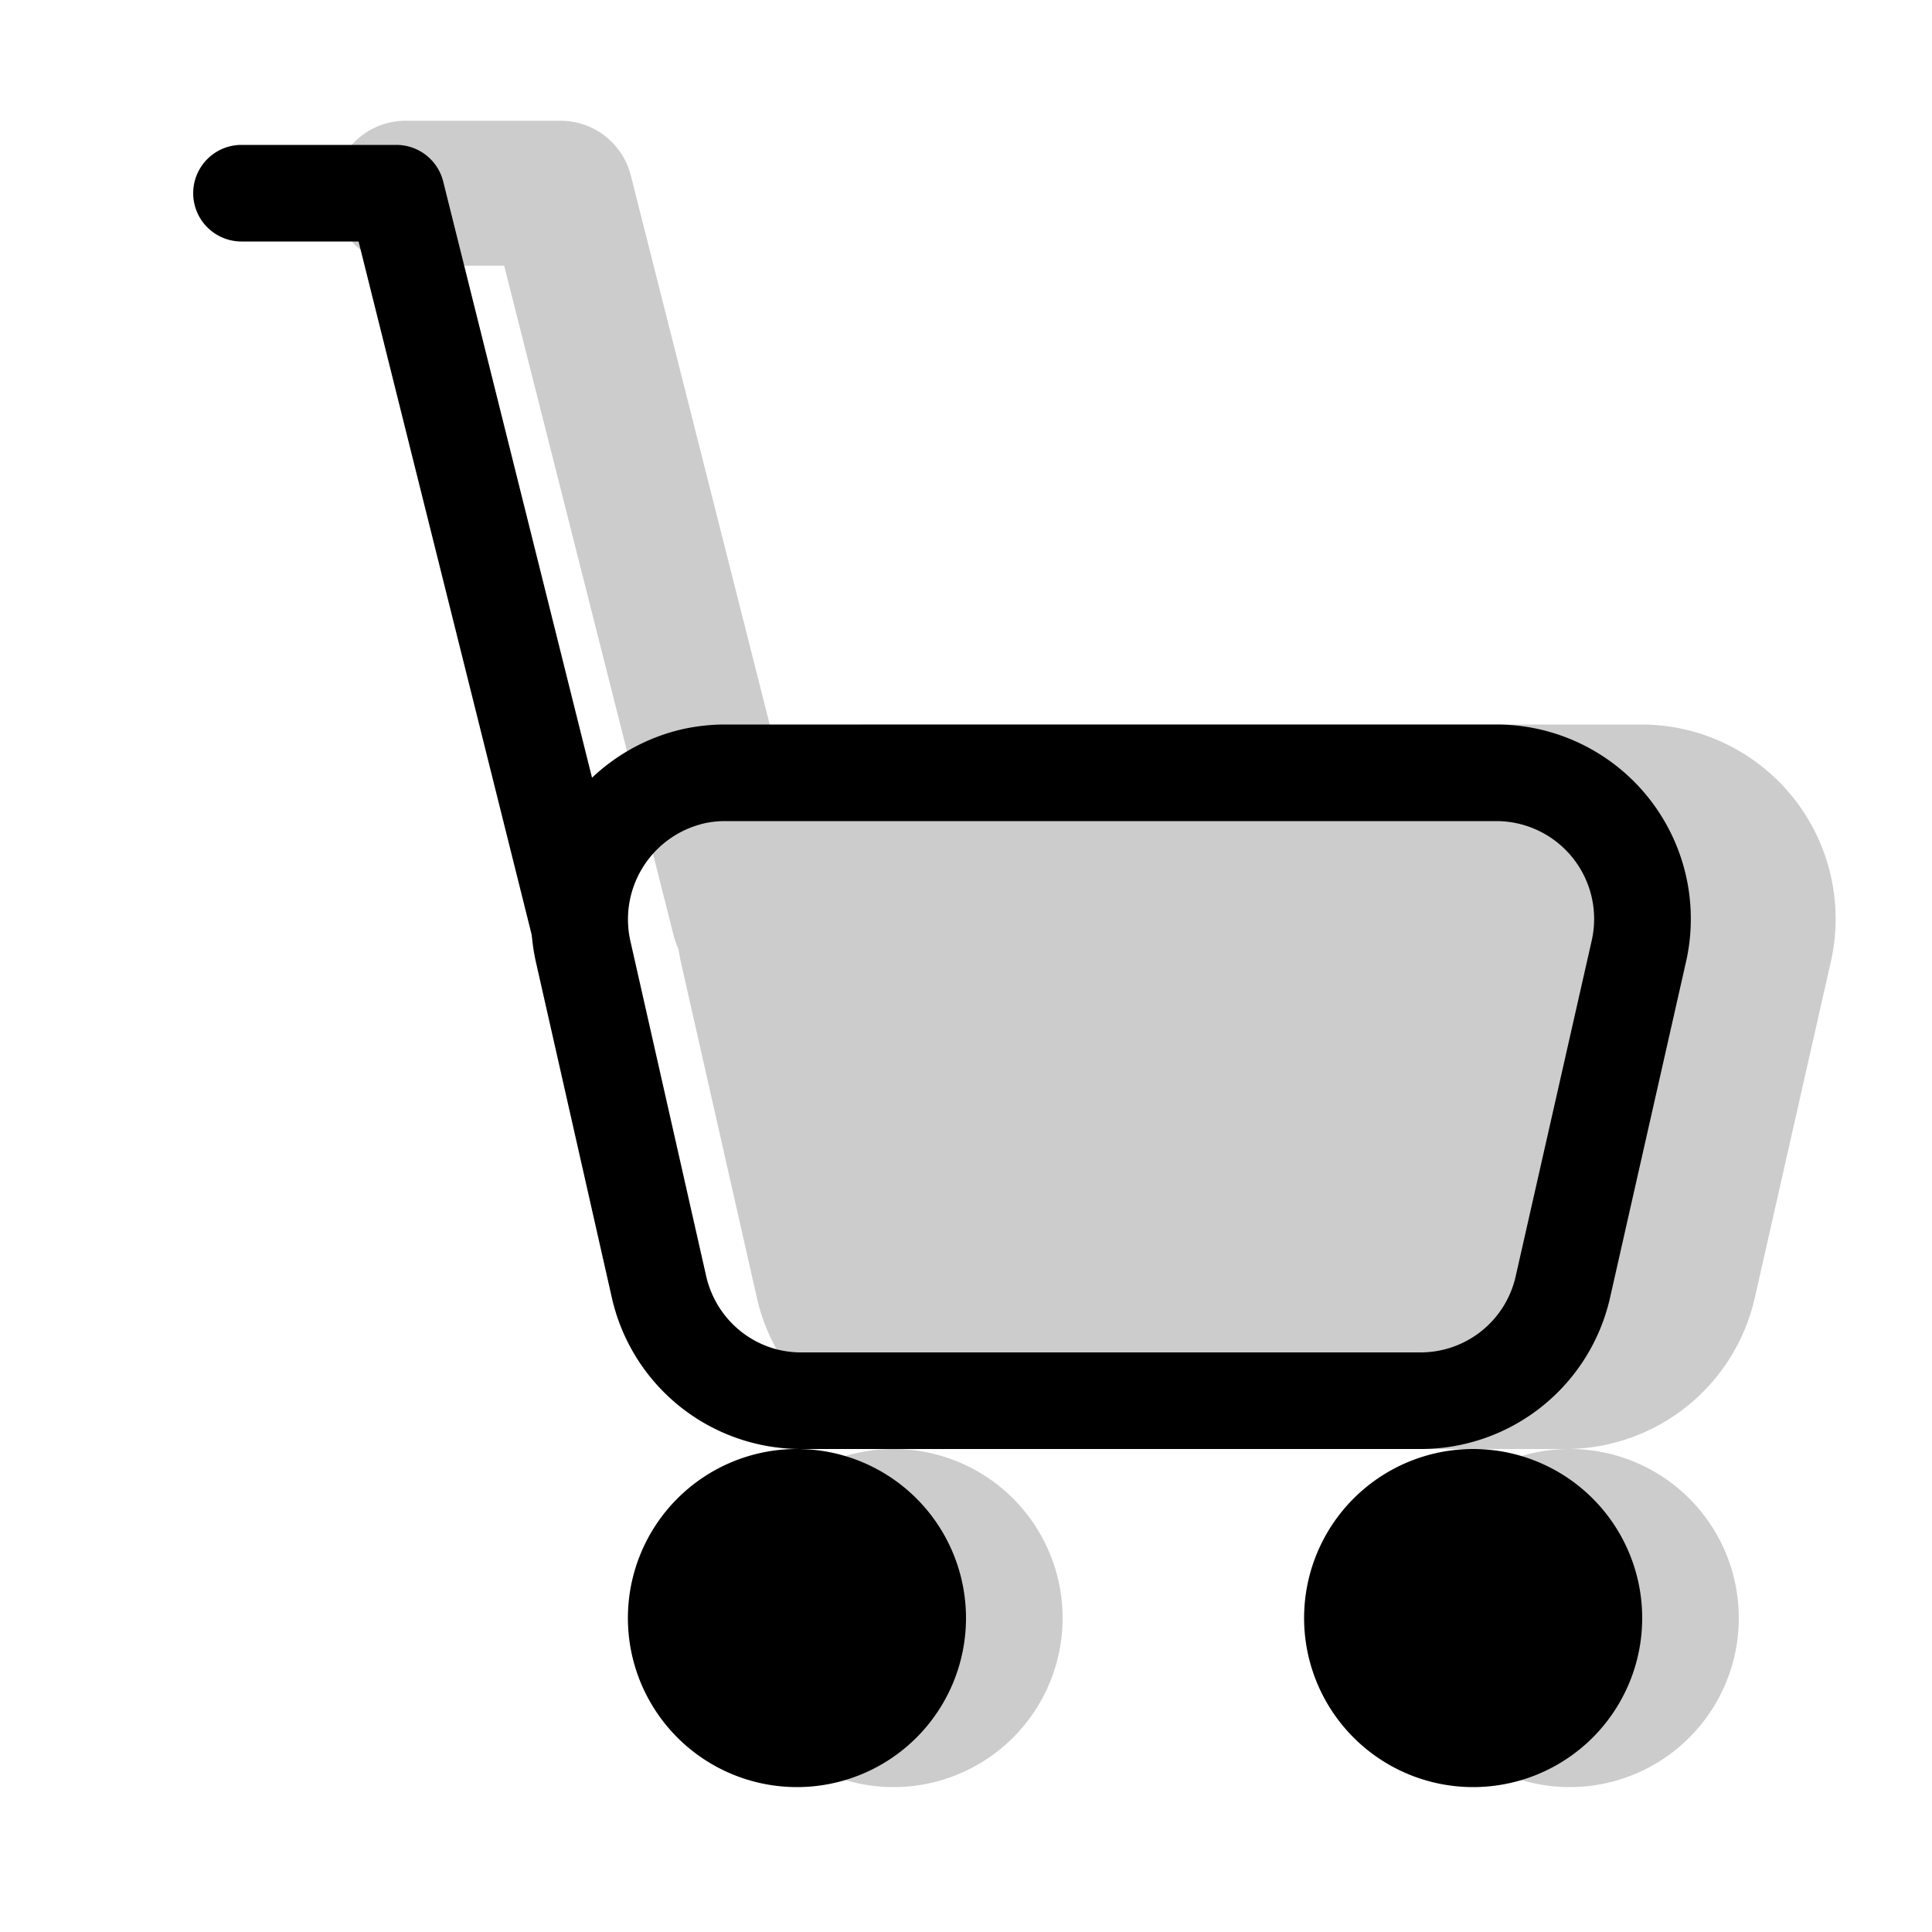 <svg xmlns="http://www.w3.org/2000/svg" width="1em" height="1em" viewBox="0 0 20 20"><g fill="currentColor"><path fill-rule="evenodd" d="M5.219 2.75H4.2a.75.75 0 0 1 0-1.5h1.603a.75.75 0 0 1 .727.566l1.502 5.937a1.998 1.998 0 0 1 .974-.253h7.989a2.012 2.012 0 0 1 1.955 2.468l-.783 3.461A2.009 2.009 0 0 1 16.21 15H9.79a2.008 2.008 0 0 1-1.956-1.57L7.05 9.967a2.058 2.058 0 0 1-.027-.145a.754.754 0 0 1-.05-.14zM9.25 18.5a1.75 1.75 0 1 0 0-3.5a1.75 1.75 0 0 0 0 3.5m7 0a1.75 1.75 0 1 0 0-3.5a1.75 1.75 0 0 0 0 3.5" clip-rule="evenodd" opacity=".2"/><path d="M3.712 2.5H2.5a.5.5 0 0 1 0-1h1.603a.5.5 0 0 1 .485.379l1.897 7.6a.5.5 0 0 1-.97.242z"/><path fill-rule="evenodd" d="M15.495 7.5h-7.99c-.15 0-.3.017-.447.05A2.02 2.02 0 0 0 5.55 9.969l.783 3.461A2.008 2.008 0 0 0 8.29 15h6.422a2.01 2.01 0 0 0 1.956-1.57l.783-3.462A2.012 2.012 0 0 0 15.495 7.5M7.283 8.525a.992.992 0 0 1 .223-.025h7.989a1.013 1.013 0 0 1 .98 1.247l-.784 3.462a1.009 1.009 0 0 1-.98.791H8.29c-.468 0-.875-.328-.98-.791l-.783-3.462a1.02 1.02 0 0 1 .757-1.222" clip-rule="evenodd"/><path d="M17 16.75a1.75 1.75 0 1 1-3.5 0a1.75 1.75 0 0 1 3.5 0m-7 0a1.75 1.75 0 1 1-3.5 0a1.75 1.75 0 0 1 3.5 0"/></g></svg>
